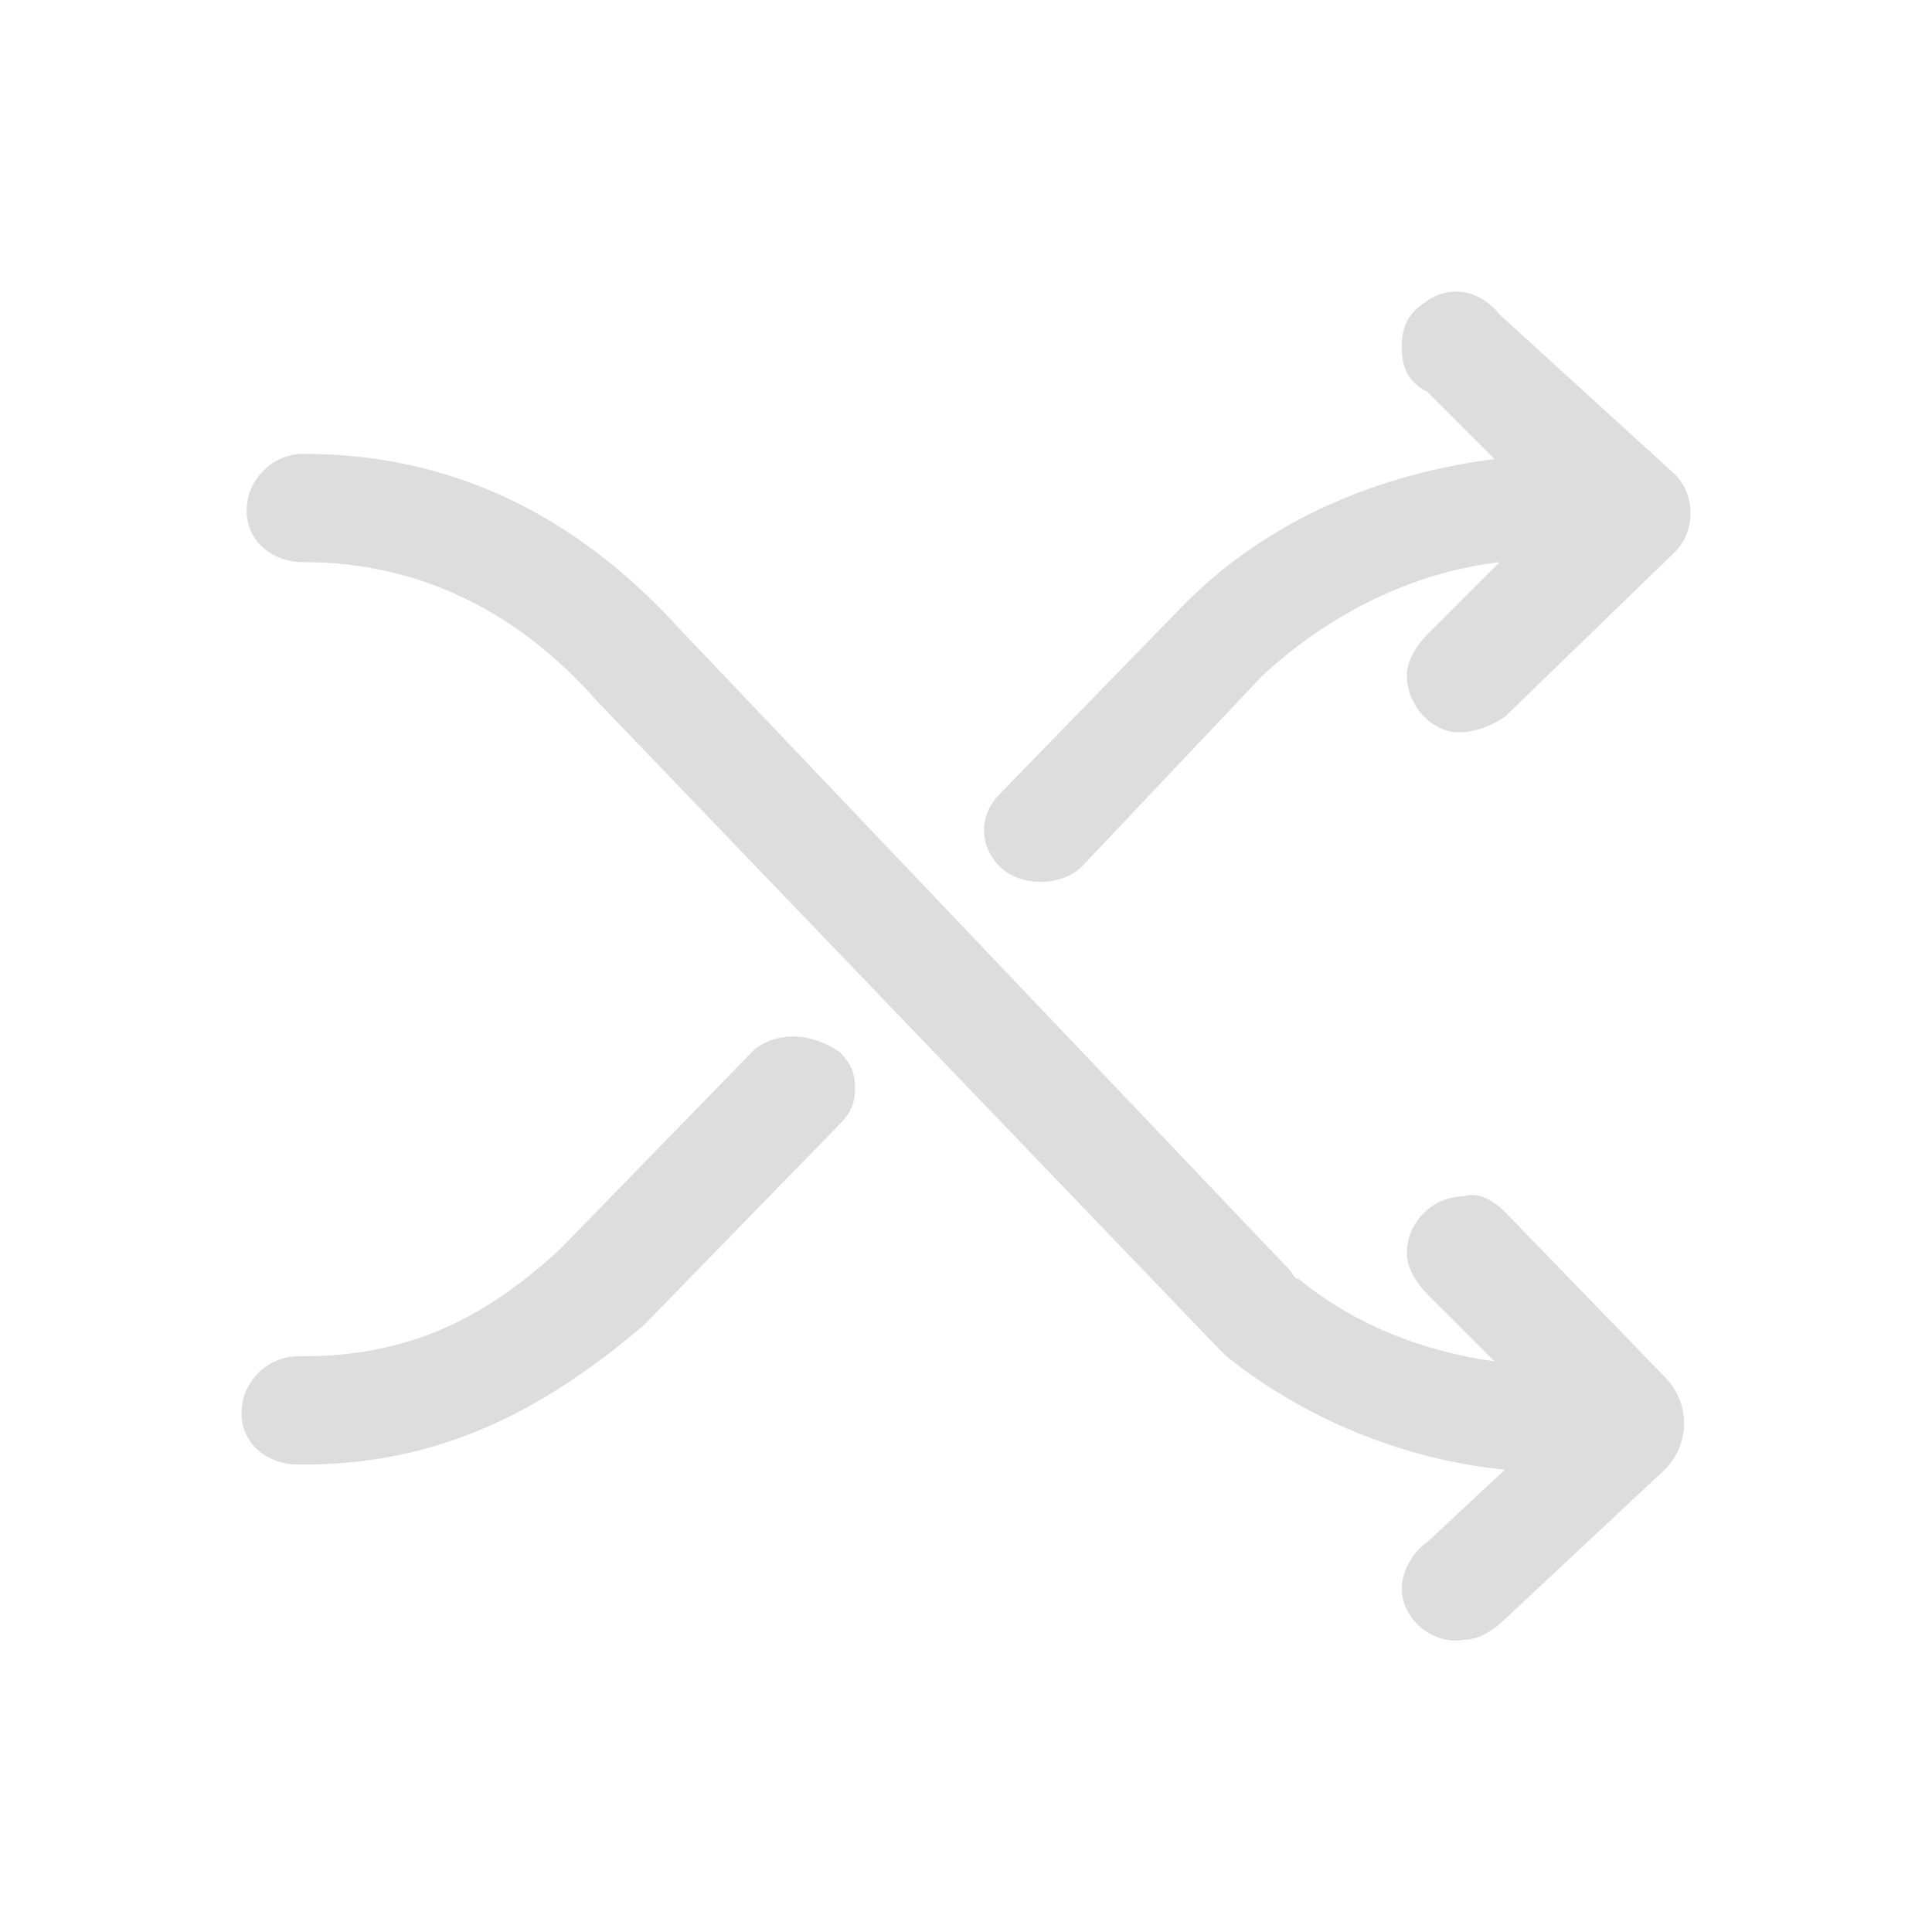 <?xml version="1.0" encoding="UTF-8" standalone="no"?>
<svg
   t="1629986679947"
   class="icon"
   viewBox="0 0 1024 1024"
   version="1.1"
   p-id="1594"
   width="24"
   height="24"
   id="svg8"
   sodipodi:docname="play-random.svg"
   inkscape:version="1.1 (c4e8f9ed74, 2021-05-24)"
   xmlns:inkscape="http://www.inkscape.org/namespaces/inkscape"
   xmlns:sodipodi="http://sodipodi.sourceforge.net/DTD/sodipodi-0.dtd"
   xmlns="http://www.w3.org/2000/svg"
   xmlns:svg="http://www.w3.org/2000/svg">
  <sodipodi:namedview
     id="namedview10"
     pagecolor="#505050"
     bordercolor="#ffffff"
     borderopacity="1"
     inkscape:pageshadow="0"
     inkscape:pageopacity="0"
     inkscape:pagecheckerboard="1"
     showgrid="false"
     inkscape:zoom="35.166667"
     inkscape:cx="11.985782"
     inkscape:cy="12"
     inkscape:window-width="1920"
     inkscape:window-height="1044"
     inkscape:window-x="0"
     inkscape:window-y="36"
     inkscape:window-maximized="1"
     inkscape:current-layer="svg8" />
  <defs
     id="defs4">
    <style
       type="text/css"
       id="style2" />
  </defs>
  <path
     d="m 797.609,642.309 c -5.466,-5.466 -13.665,-10.932 -21.865,-8.199 -16.399,0 -30.064,13.665 -30.064,30.064 0,8.199 5.466,16.399 10.932,21.865 l 35.53,35.53 c -38.263,-5.466 -73.794,-19.132 -103.858,-43.73 -2.733,0 -2.733,-2.733 -5.466,-5.466 L 360.313,333.469 c -54.662,-60.128 -120.256,-92.925 -199.516,-92.925 -16.399,0 -30.064,13.665 -30.064,30.064 0,16.399 13.665,27.331 30.064,27.331 62.861,0 114.79,27.331 155.786,73.794 l 327.972,341.637 5.466,5.466 c 40.996,32.797 92.925,54.662 147.587,60.128 L 756.612,817.227 c -8.199,5.466 -13.665,16.399 -13.665,24.598 0,16.399 16.399,30.064 32.797,27.331 8.199,0 16.399,-5.466 21.865,-10.932 l 84.726,-79.26 C 896,765.299 896,743.434 882.335,729.768 Z m -2.733,-475.559 c -10.932,-13.665 -27.331,-16.399 -40.996,-5.466 -8.199,5.466 -10.932,13.665 -10.932,21.865 0,10.932 2.733,19.132 13.665,24.598 l 35.53,35.53 c -62.861,8.199 -120.256,32.797 -163.986,76.527 l -98.391,101.125 c -10.932,10.932 -10.932,27.331 0,38.263 5.466,5.466 13.665,8.199 21.865,8.199 8.199,0 16.399,-2.733 21.865,-8.199 l 95.658,-101.125 c 35.53,-32.797 79.26,-54.662 125.722,-60.128 l -38.263,38.263 c -5.466,5.466 -10.932,13.665 -10.932,21.865 0,16.399 13.665,30.064 27.331,30.064 8.199,0 16.399,-2.733 24.598,-8.199 l 90.192,-87.459 c 10.932,-10.932 10.932,-30.064 0,-40.996 L 794.875,166.751 M 420.441,549.384 c -8.199,0 -16.399,2.733 -21.865,8.199 L 297.452,661.441 c -40.996,38.263 -81.993,57.395 -136.655,57.395 h -2.733 c -16.399,0 -30.064,13.665 -30.064,30.064 0,16.399 13.665,27.331 30.064,27.331 h 2.733 c 71.061,0 125.722,-27.331 180.384,-73.794 L 445.039,595.847 c 5.466,-5.466 8.199,-10.932 8.199,-19.132 0,-8.199 -2.733,-13.665 -8.199,-19.132 -8.199,-5.466 -16.399,-8.199 -24.598,-8.199 z"
     p-id="1595"
     fill="#dddddd"
     id="path6"
     style="stroke-width:0.854" />
</svg>
